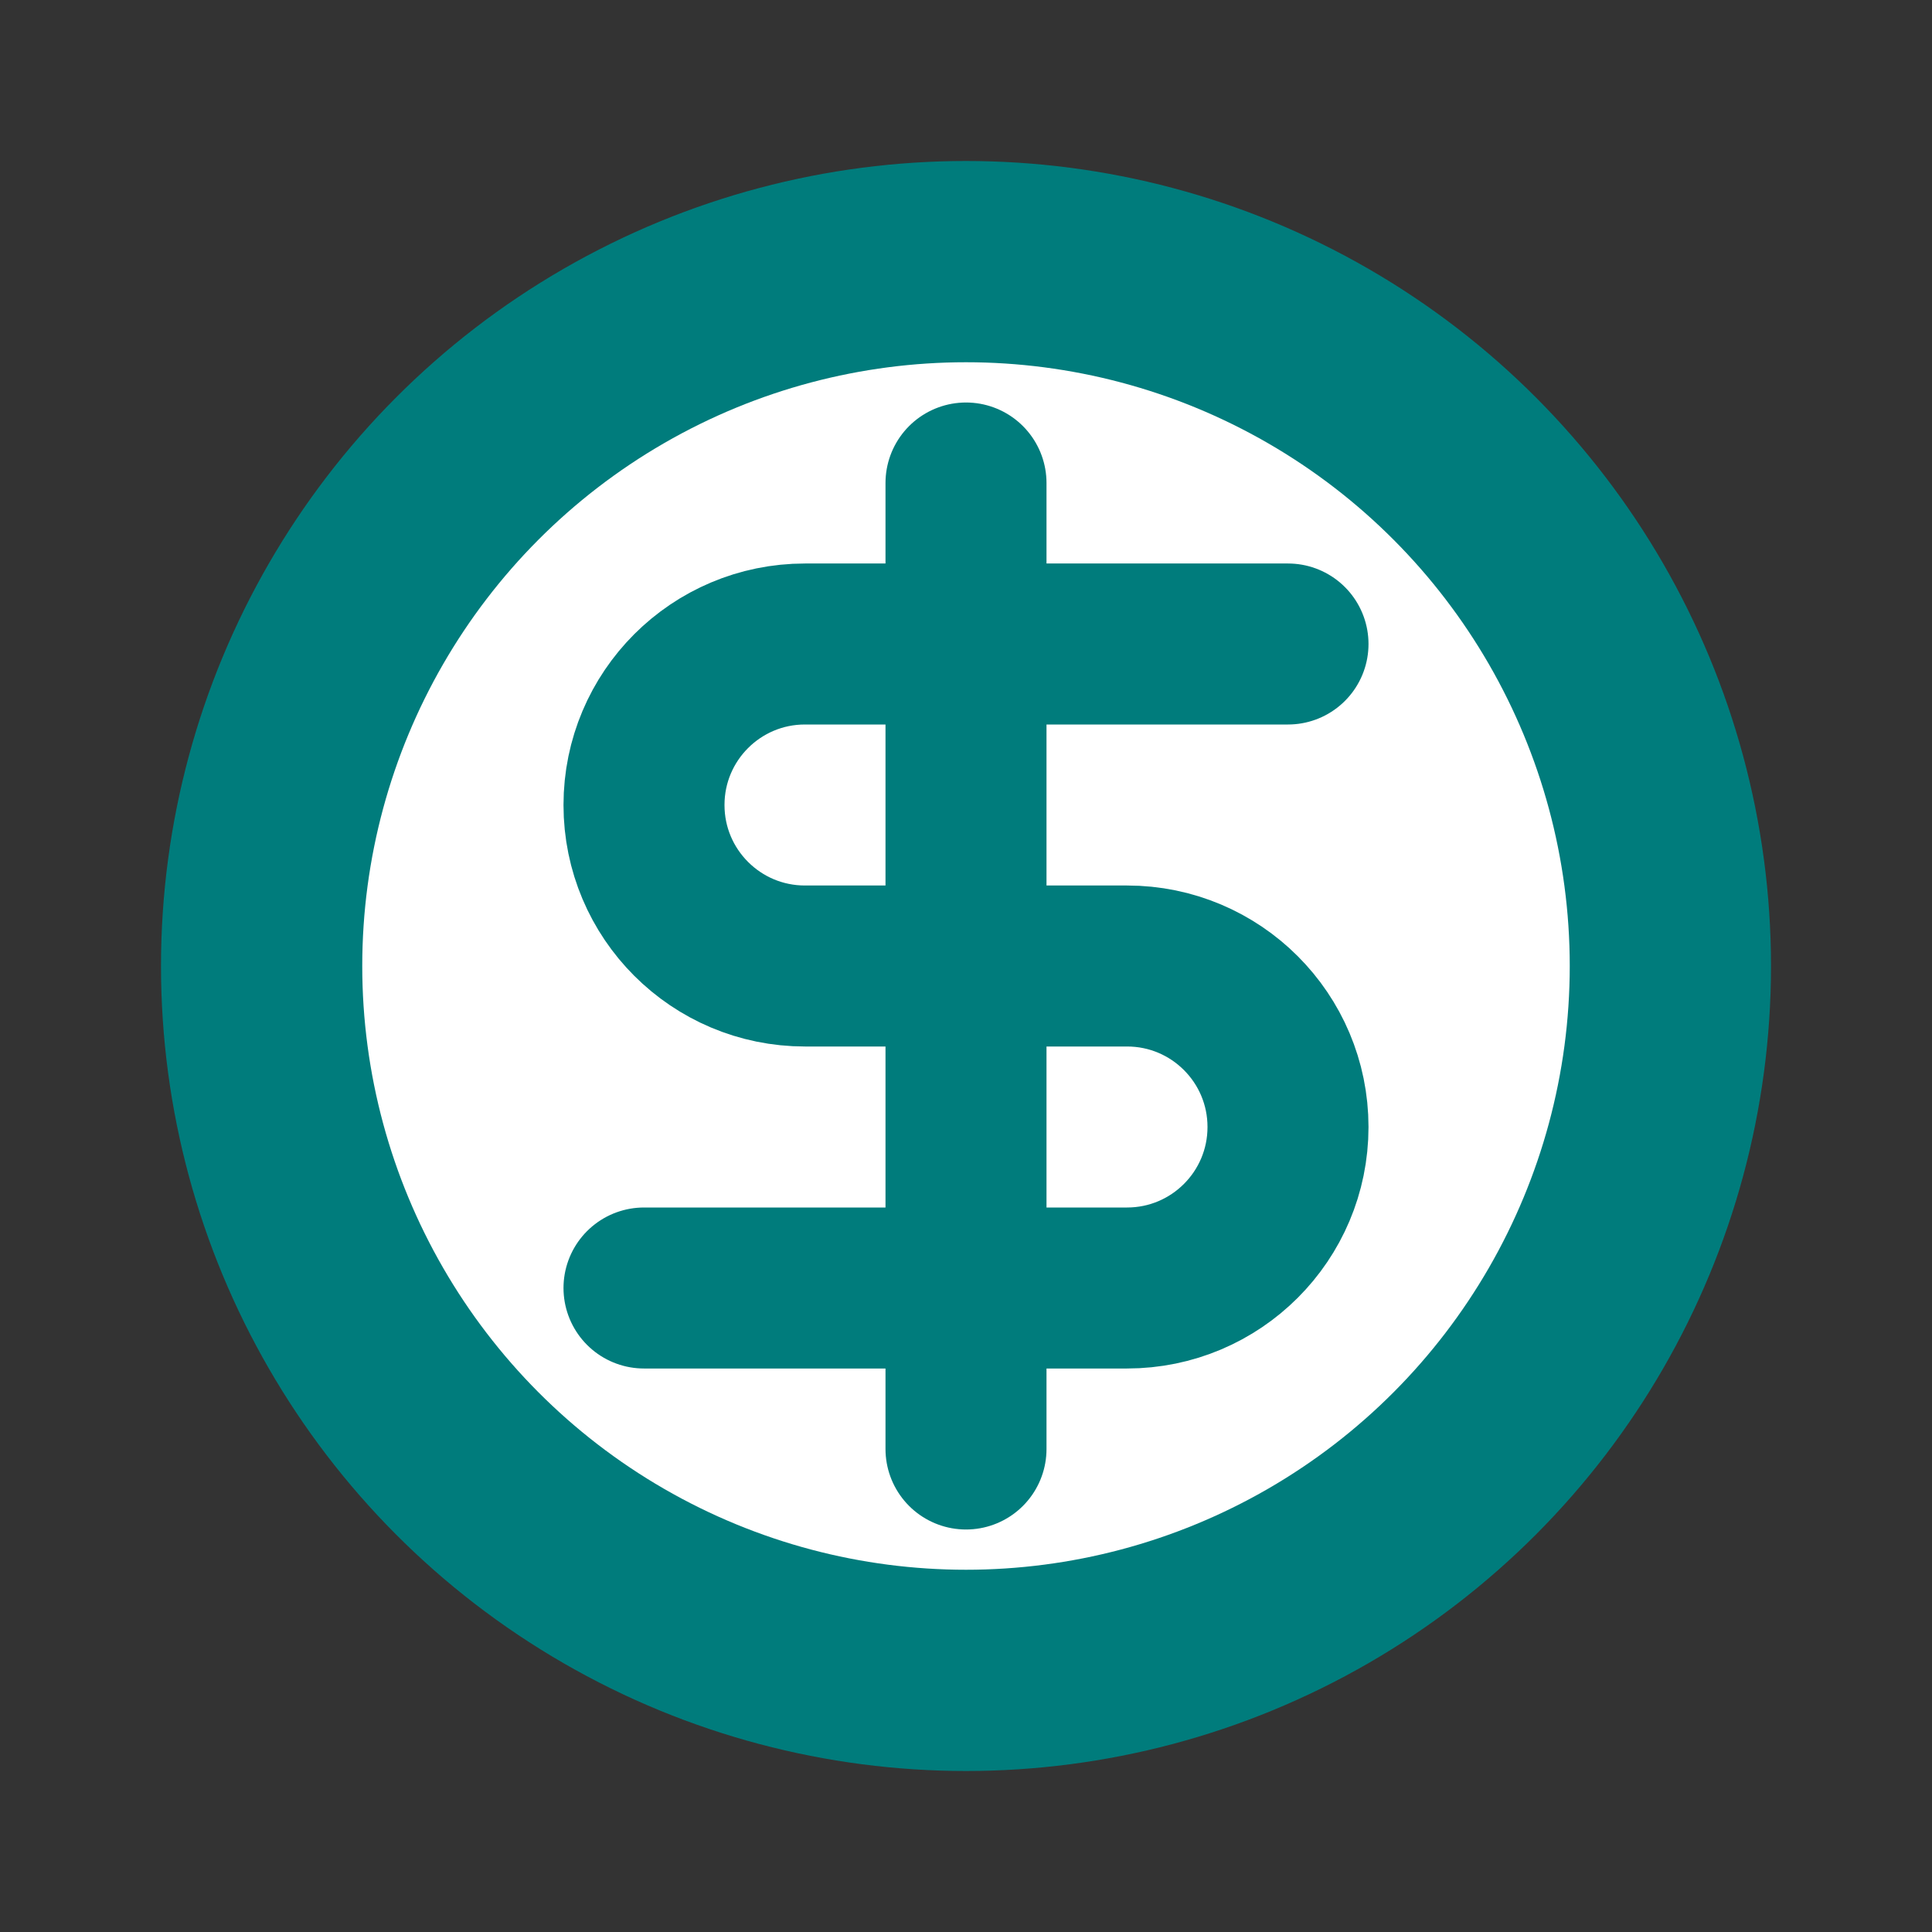 <svg width="24" height="24" viewBox="0 0 24 24" fill="none" xmlns="http://www.w3.org/2000/svg">
<rect x="0" y="0" width="24" height="24" fill="#333333" stroke="none"/>
<circle cx="12" cy="12" r="10" fill="#007C7C"/>
<circle cx="12" cy="12" r="7.5" fill="white"/>
<path d="M16 8H10C8.895 8 8 8.895 8 10C8 11.105 8.895 12 10 12H14C15.105 12 16 12.895 16 14C16 15.105 15.105 16 14 16H8" stroke="#007C7C" stroke-width="2" stroke-linecap="round"/>
<path d="M12 18V6" stroke="#007C7C" stroke-width="2" stroke-linecap="round"/>
</svg>
